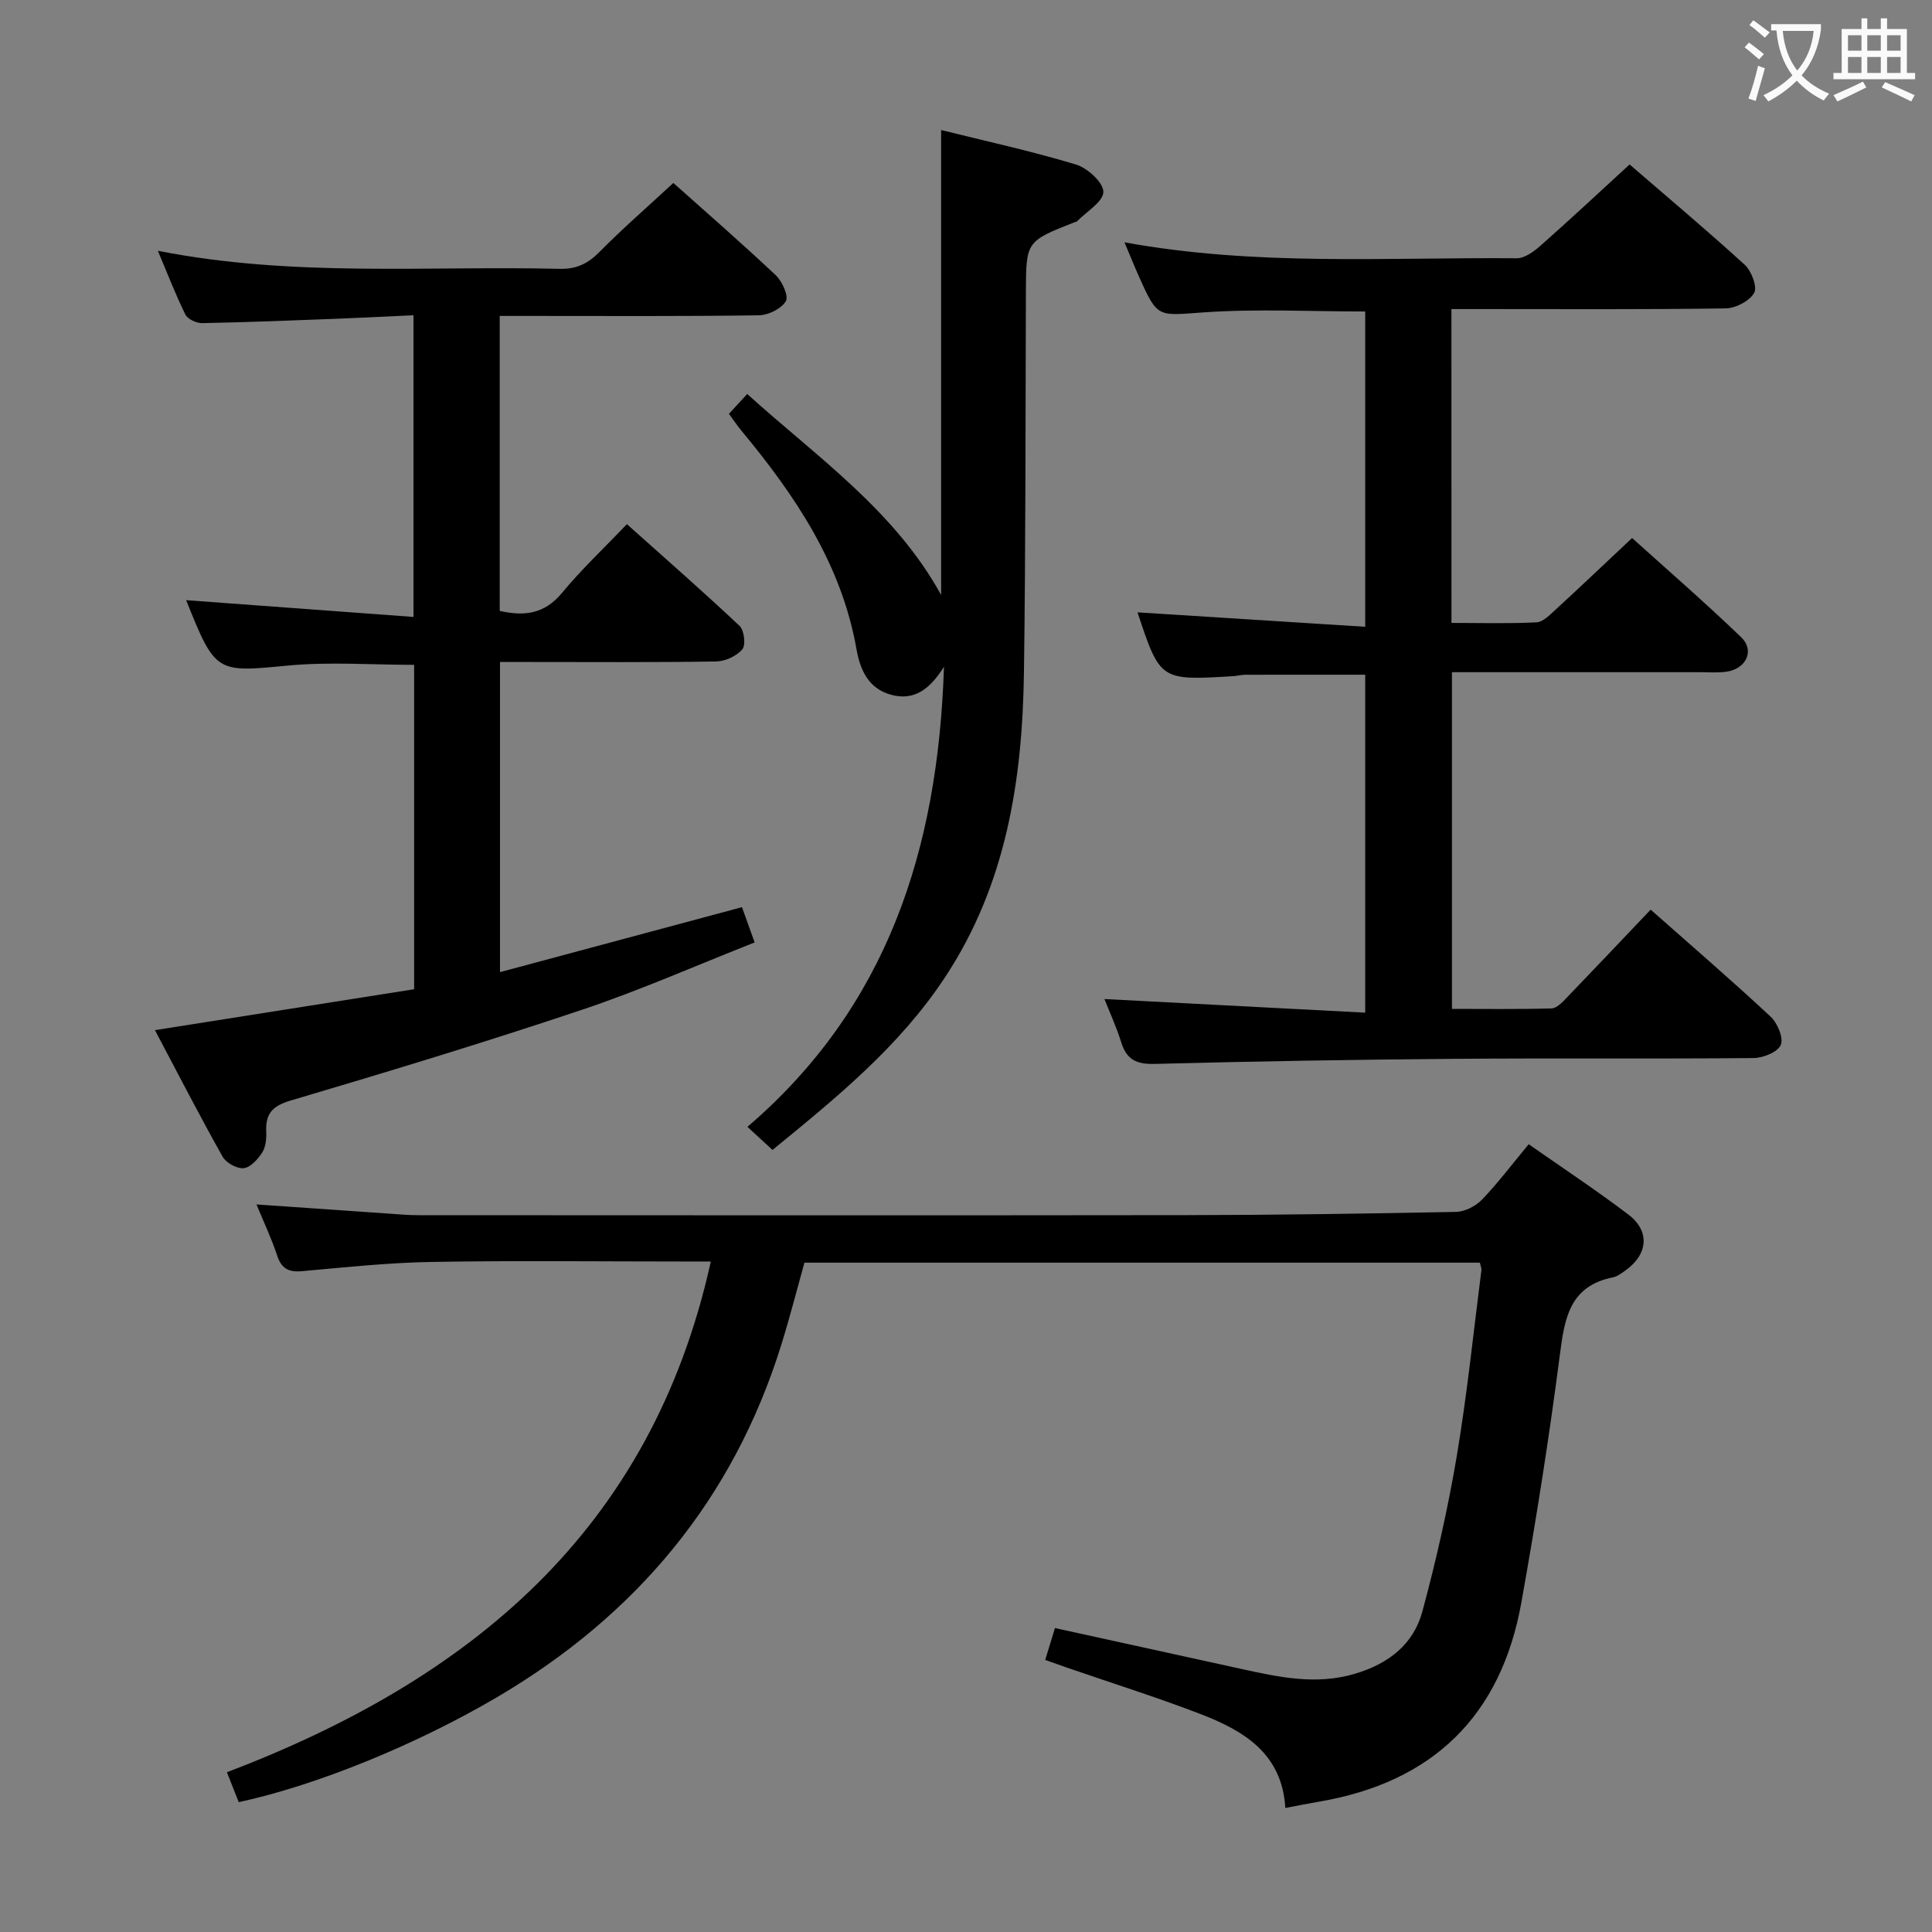 <svg enable-background="new 0 0 400 400" viewBox="0 0 400 400" xmlns="http://www.w3.org/2000/svg"><rect x="0" y="0" width="400" height="400" fill="#808080" stroke="none"/><g fill="#010000"><path d="m306.39 261.42c-46.47 0-92.91 0-139.84 0-1.55 5.55-3.01 11.27-4.76 16.91-10 32.19-30.14 56.2-59.06 73.16-16.46 9.65-36.92 18.08-53.3 21.63-.78-1.97-1.59-4.02-2.45-6.19 50.2-19.14 87.82-49.82 100.19-105.75-2.32 0-4.05 0-5.78 0-17.33 0-34.66-.21-51.99.09-8.96.15-17.91 1.11-26.85 1.91-2.79.25-4.27-.51-5.17-3.24-1.19-3.6-2.83-7.05-4.28-10.57 9.33.65 18.41 1.28 27.48 1.9 1.99.14 3.98.32 5.97.32 52.99.02 105.97.06 158.96-.01 18.64-.03 37.29-.3 55.93-.67 1.84-.04 4.08-1.18 5.38-2.53 3.33-3.47 6.24-7.34 9.68-11.48 6.93 4.85 13.95 9.49 20.64 14.56 4.51 3.42 4.07 8.24-.58 11.55-.81.58-1.68 1.26-2.61 1.45-9.05 1.81-10.04 8.57-11.02 16.21-2.21 17.1-4.91 34.15-7.95 51.12-4.21 23.51-18.39 37.26-41.98 41.24-2.11.36-4.21.79-6.89 1.29-.65-11.31-8.66-16.03-17.62-19.47-9.13-3.51-18.49-6.44-27.74-9.64-1.38-.48-2.75-.97-4.35-1.54.72-2.34 1.33-4.36 2.02-6.6 13.02 2.85 25.77 5.65 38.52 8.45 7.79 1.71 15.51 3.41 23.57 1.02 6.94-2.06 12.14-6.06 13.99-12.94 2.84-10.55 5.27-21.25 7.09-32.02 2.15-12.76 3.46-25.67 5.11-38.52.08-.46-.16-.94-.31-1.64z"/><path d="m300.51 128.97c6.02 0 11.82.17 17.59-.12 1.36-.07 2.78-1.54 3.95-2.61 5.14-4.72 10.2-9.54 15.86-14.85 7.21 6.51 15.08 13.33 22.58 20.54 2.84 2.73 1.08 6.51-2.99 7.13-1.8.27-3.66.11-5.49.11-16.99.01-33.97 0-51.4 0v69.71c6.79 0 13.71.1 20.63-.1 1.06-.03 2.22-1.27 3.1-2.18 5.75-5.97 11.44-11.99 17.41-18.27 8.52 7.54 16.83 14.69 24.84 22.16 1.42 1.33 2.71 4.41 2.1 5.85-.62 1.48-3.65 2.7-5.64 2.72-20.66.19-41.33-.01-62 .16-20.64.16-41.29.51-61.93 1.05-3.76.1-5.84-.82-6.97-4.43-1.02-3.27-2.47-6.41-3.49-9 17.91.93 35.76 1.87 53.99 2.82 0-24 0-46.9 0-69.97-8.31 0-16.57-.01-24.82.01-.82 0-1.64.24-2.47.29-15.16.92-15.16.92-19.85-13.21 15.4.98 31.07 1.97 47.14 2.99 0-22.46 0-43.85 0-65.28-11.21 0-22.35-.58-33.4.18-9.57.66-9.54 1.33-13.45-7.44-.98-2.2-1.88-4.43-2.99-7.06 27.33 4.98 54.32 3.08 81.22 3.3 1.67.01 3.58-1.43 4.98-2.66 6.1-5.39 12.05-10.96 18.38-16.76 7.35 6.35 15.74 13.39 23.83 20.76 1.4 1.28 2.66 4.61 1.96 5.83-.96 1.69-3.84 3.18-5.92 3.21-17 .25-34 .14-51 .14-1.81 0-3.62 0-5.76 0 .01 21.76.01 43.14.01 64.98z"/><path d="m32.08 213.28c18.21-2.87 35.86-5.66 53.66-8.47 0-22.72 0-44.84 0-67.16-8.7 0-17.5-.67-26.15.15-14.79 1.41-14.97 1.66-21.05-13.54 15.36 1.13 30.99 2.29 47.07 3.47 0-21.26 0-41.48 0-62.46-5.3.24-10.55.52-15.81.72-9.31.36-18.62.73-27.93.91-1.19.02-3.01-.82-3.49-1.78-2.03-4.1-3.67-8.4-5.7-13.2 28 5.53 55.65 3.08 83.18 3.74 3.47.08 5.86-1.06 8.27-3.51 4.78-4.85 9.95-9.33 15.28-14.27 6.68 5.96 14.07 12.39 21.2 19.1 1.34 1.26 2.71 4.33 2.09 5.38-.94 1.57-3.63 2.89-5.59 2.92-15.83.23-31.66.13-47.49.13-1.96 0-3.92 0-6.16 0v61.07c5.06 1.15 9.25.67 12.87-3.7 4.02-4.86 8.65-9.21 13.46-14.26 7.88 7.05 15.73 13.91 23.32 21.05.97.91 1.33 3.97.58 4.86-1.18 1.4-3.54 2.49-5.41 2.52-12.99.21-25.99.11-38.99.11-1.81 0-3.61 0-5.77 0v64.21c16.85-4.53 33.36-8.96 50.1-13.45.8 2.23 1.52 4.23 2.62 7.3-12.01 4.73-23.69 9.9-35.74 13.94-19.97 6.7-40.14 12.82-60.34 18.8-3.82 1.13-5.21 2.76-5.04 6.47.06 1.44-.1 3.15-.84 4.3-.89 1.39-2.43 3.08-3.83 3.23-1.4.14-3.64-1.1-4.36-2.38-4.79-8.52-9.27-17.23-14.01-26.2z"/><path d="m159.94 238.08c-1.77-1.63-3.1-2.86-5.19-4.78 28.78-24.66 39.47-57.1 40.69-95.27-3.15 5.11-6.55 7.05-11.04 5.79-4.65-1.31-6.32-5.17-7.07-9.4-3.12-17.69-12.74-31.89-23.89-45.33-.84-1.02-1.58-2.13-2.52-3.41 1.15-1.25 2.24-2.43 3.78-4.11 14.4 13.03 30.5 24.07 40.15 41.61 0-32.02 0-63.86 0-96.26 9.11 2.27 18.62 4.34 27.91 7.14 2.39.72 5.69 3.73 5.68 5.67-.02 2.05-3.49 4.07-5.46 6.1-.1.11-.31.11-.47.17-10.11 3.97-10.07 3.97-10.11 14.66-.1 26.15-.04 52.31-.4 78.46-.31 22.35-3.64 43.99-16.36 63.24-9.42 14.28-22.4 24.86-35.7 35.72z"/></g><path d="m362.1 8.8c1.1.8 2.1 1.6 3.1 2.4l-1 1.1c-1.3-1.1-2.3-2-3-2.5zm1.9 4.8c.5.2.9.4 1.4.5-.6 2.3-1.3 4.5-1.9 6.8l-1.5-.5c.8-2.1 1.4-4.3 2-6.8zm-1-9.4c1.3.9 2.4 1.8 3.4 2.5l-1 1.1c-1.4-1.2-2.4-2.1-3.2-2.6zm3.7 2.2v-1.4h10.3v1.2c-.5 3.6-1.8 6.8-4 9.4 1.5 1.6 3.4 2.8 5.7 3.8-.3.4-.7.8-1.1 1.4-2.3-1.1-4.1-2.5-5.6-4.1-1.6 1.6-3.6 3.1-5.9 4.3-.3-.5-.7-.9-1-1.3 2.4-1.1 4.4-2.5 6-4.1-1.9-2.5-3-5.6-3.3-9.3h-1.1zm8.8 0h-6.4c.3 3.3 1.3 6 3 8.2 2-2.3 3.1-5.1 3.4-8.2z" fill="#fbfafa"/><path d="m385.3 3.8h1.3v2.2h2.8v-2.2h1.3v2.2h4.1v9.1h1.7v1.3h-16.9v-1.3h1.7v-9.1h4.1v-2.2zm.4 13.1.7 1.2c-1.8.9-3.8 1.9-6 2.9-.2-.4-.5-.8-.8-1.3 2.3-1 4.3-1.9 6.1-2.8zm-3.1-6.4h2.8v-3.2h-2.8zm0 4.6h2.8v-3.3h-2.8zm4-4.6h2.8v-3.2h-2.8zm0 4.6h2.8v-3.3h-2.8zm3.7 1.9c2.1.9 4.1 1.8 6.1 2.7l-.7 1.3c-2.2-1.1-4.2-2-6.1-2.9zm3.2-9.7h-2.8v3.2h2.8zm-2.8 7.8h2.8v-3.3h-2.8z" fill="#fbfafa"/></svg>